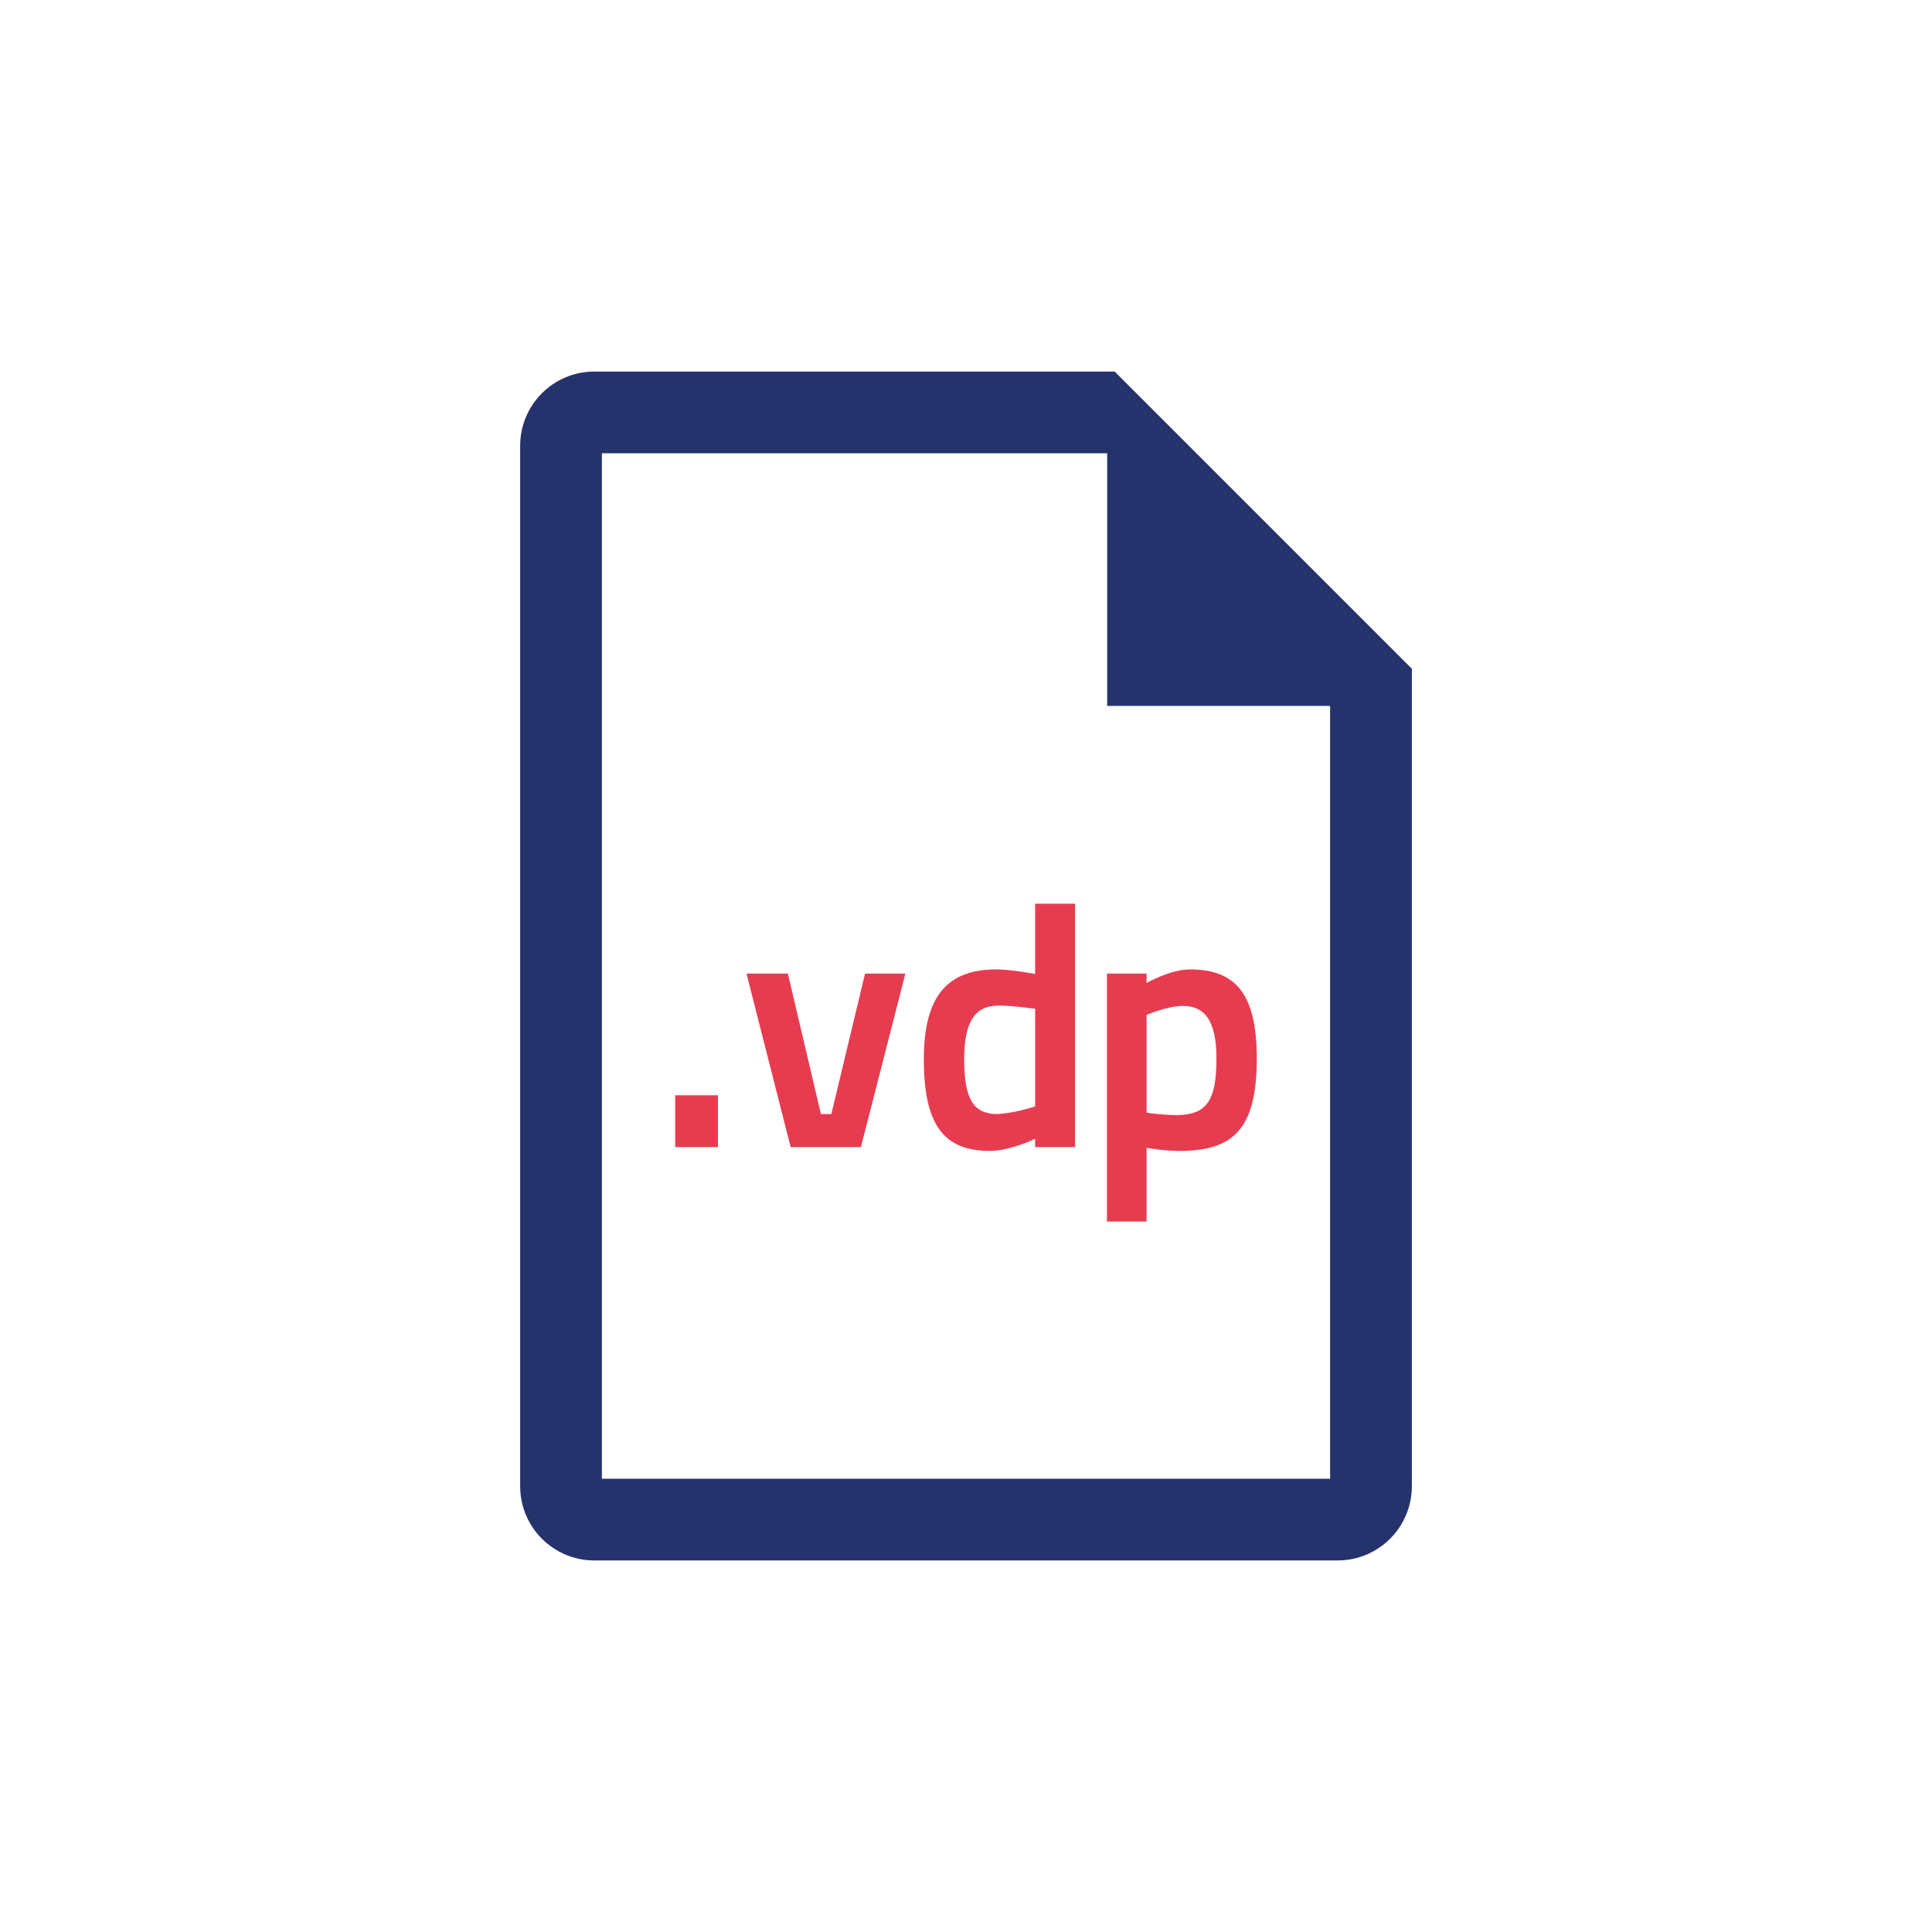 <?xml version="1.0" encoding="utf-8"?>
<!-- Generator: Adobe Illustrator 16.0.0, SVG Export Plug-In . SVG Version: 6.00 Build 0)  -->
<!DOCTYPE svg PUBLIC "-//W3C//DTD SVG 1.1//EN" "http://www.w3.org/Graphics/SVG/1.1/DTD/svg11.dtd">
<svg version="1.1" id="Layer_1" xmlns="http://www.w3.org/2000/svg" xmlns:xlink="http://www.w3.org/1999/xlink" x="0px" y="0px"
	 width="260px" height="260px" viewBox="0 0 260 260" enable-background="new 0 0 260 260" xml:space="preserve">
<g>
	<path fill-rule="evenodd" clip-rule="evenodd" fill="#25336C" d="M180,210H80c-5.531,0-10-4.469-10-10V60c0-5.531,4.469-10,10-10
		h70l40,40v110C190,205.531,185.531,210,180,210z M149,95V61H81v138h98V95H149z"/>
	<g>
		<path fill="#E73C50" d="M90.866,147.399h5.756v6.972h-5.756V147.399z"/>
		<path fill="#E73C50" d="M106.028,131.02l4.446,18.906h1.404l4.538-18.906h5.429l-5.99,23.352h-9.452l-5.943-23.352H106.028z"/>
		<path fill="#E73C50" d="M144.684,154.371h-5.382v-1.124c0,0-3.322,1.638-6.082,1.638c-6.225,0-8.893-3.51-8.893-12.353
			c0-8.377,3.089-12.073,9.733-12.073c1.826,0,5.008,0.561,5.241,0.609v-9.453h5.382V154.371z M139.302,148.895v-13.147
			c-0.233,0-2.901-0.421-4.866-0.421c-3.229,0-4.68,2.104-4.68,7.253c0,5.66,1.451,7.253,4.305,7.347
			C136.354,149.877,139.302,148.895,139.302,148.895z"/>
		<path fill="#E73C50" d="M148.965,131.02h5.335v1.265c0,0,3.182-1.825,5.849-1.825c6.084,0,8.984,3.229,8.984,11.979
			c0,9.735-3.322,12.447-10.482,12.447c-1.918,0-4.117-0.374-4.351-0.419v9.92h-5.335V131.02z M154.3,136.589v13.148
			c0.187,0.049,2.433,0.328,3.978,0.328c4.211,0,5.427-2.06,5.427-7.628c0-5.286-1.729-7.065-4.538-7.065
			C157.106,135.372,154.3,136.589,154.3,136.589z"/>
	</g>
</g>
</svg>
